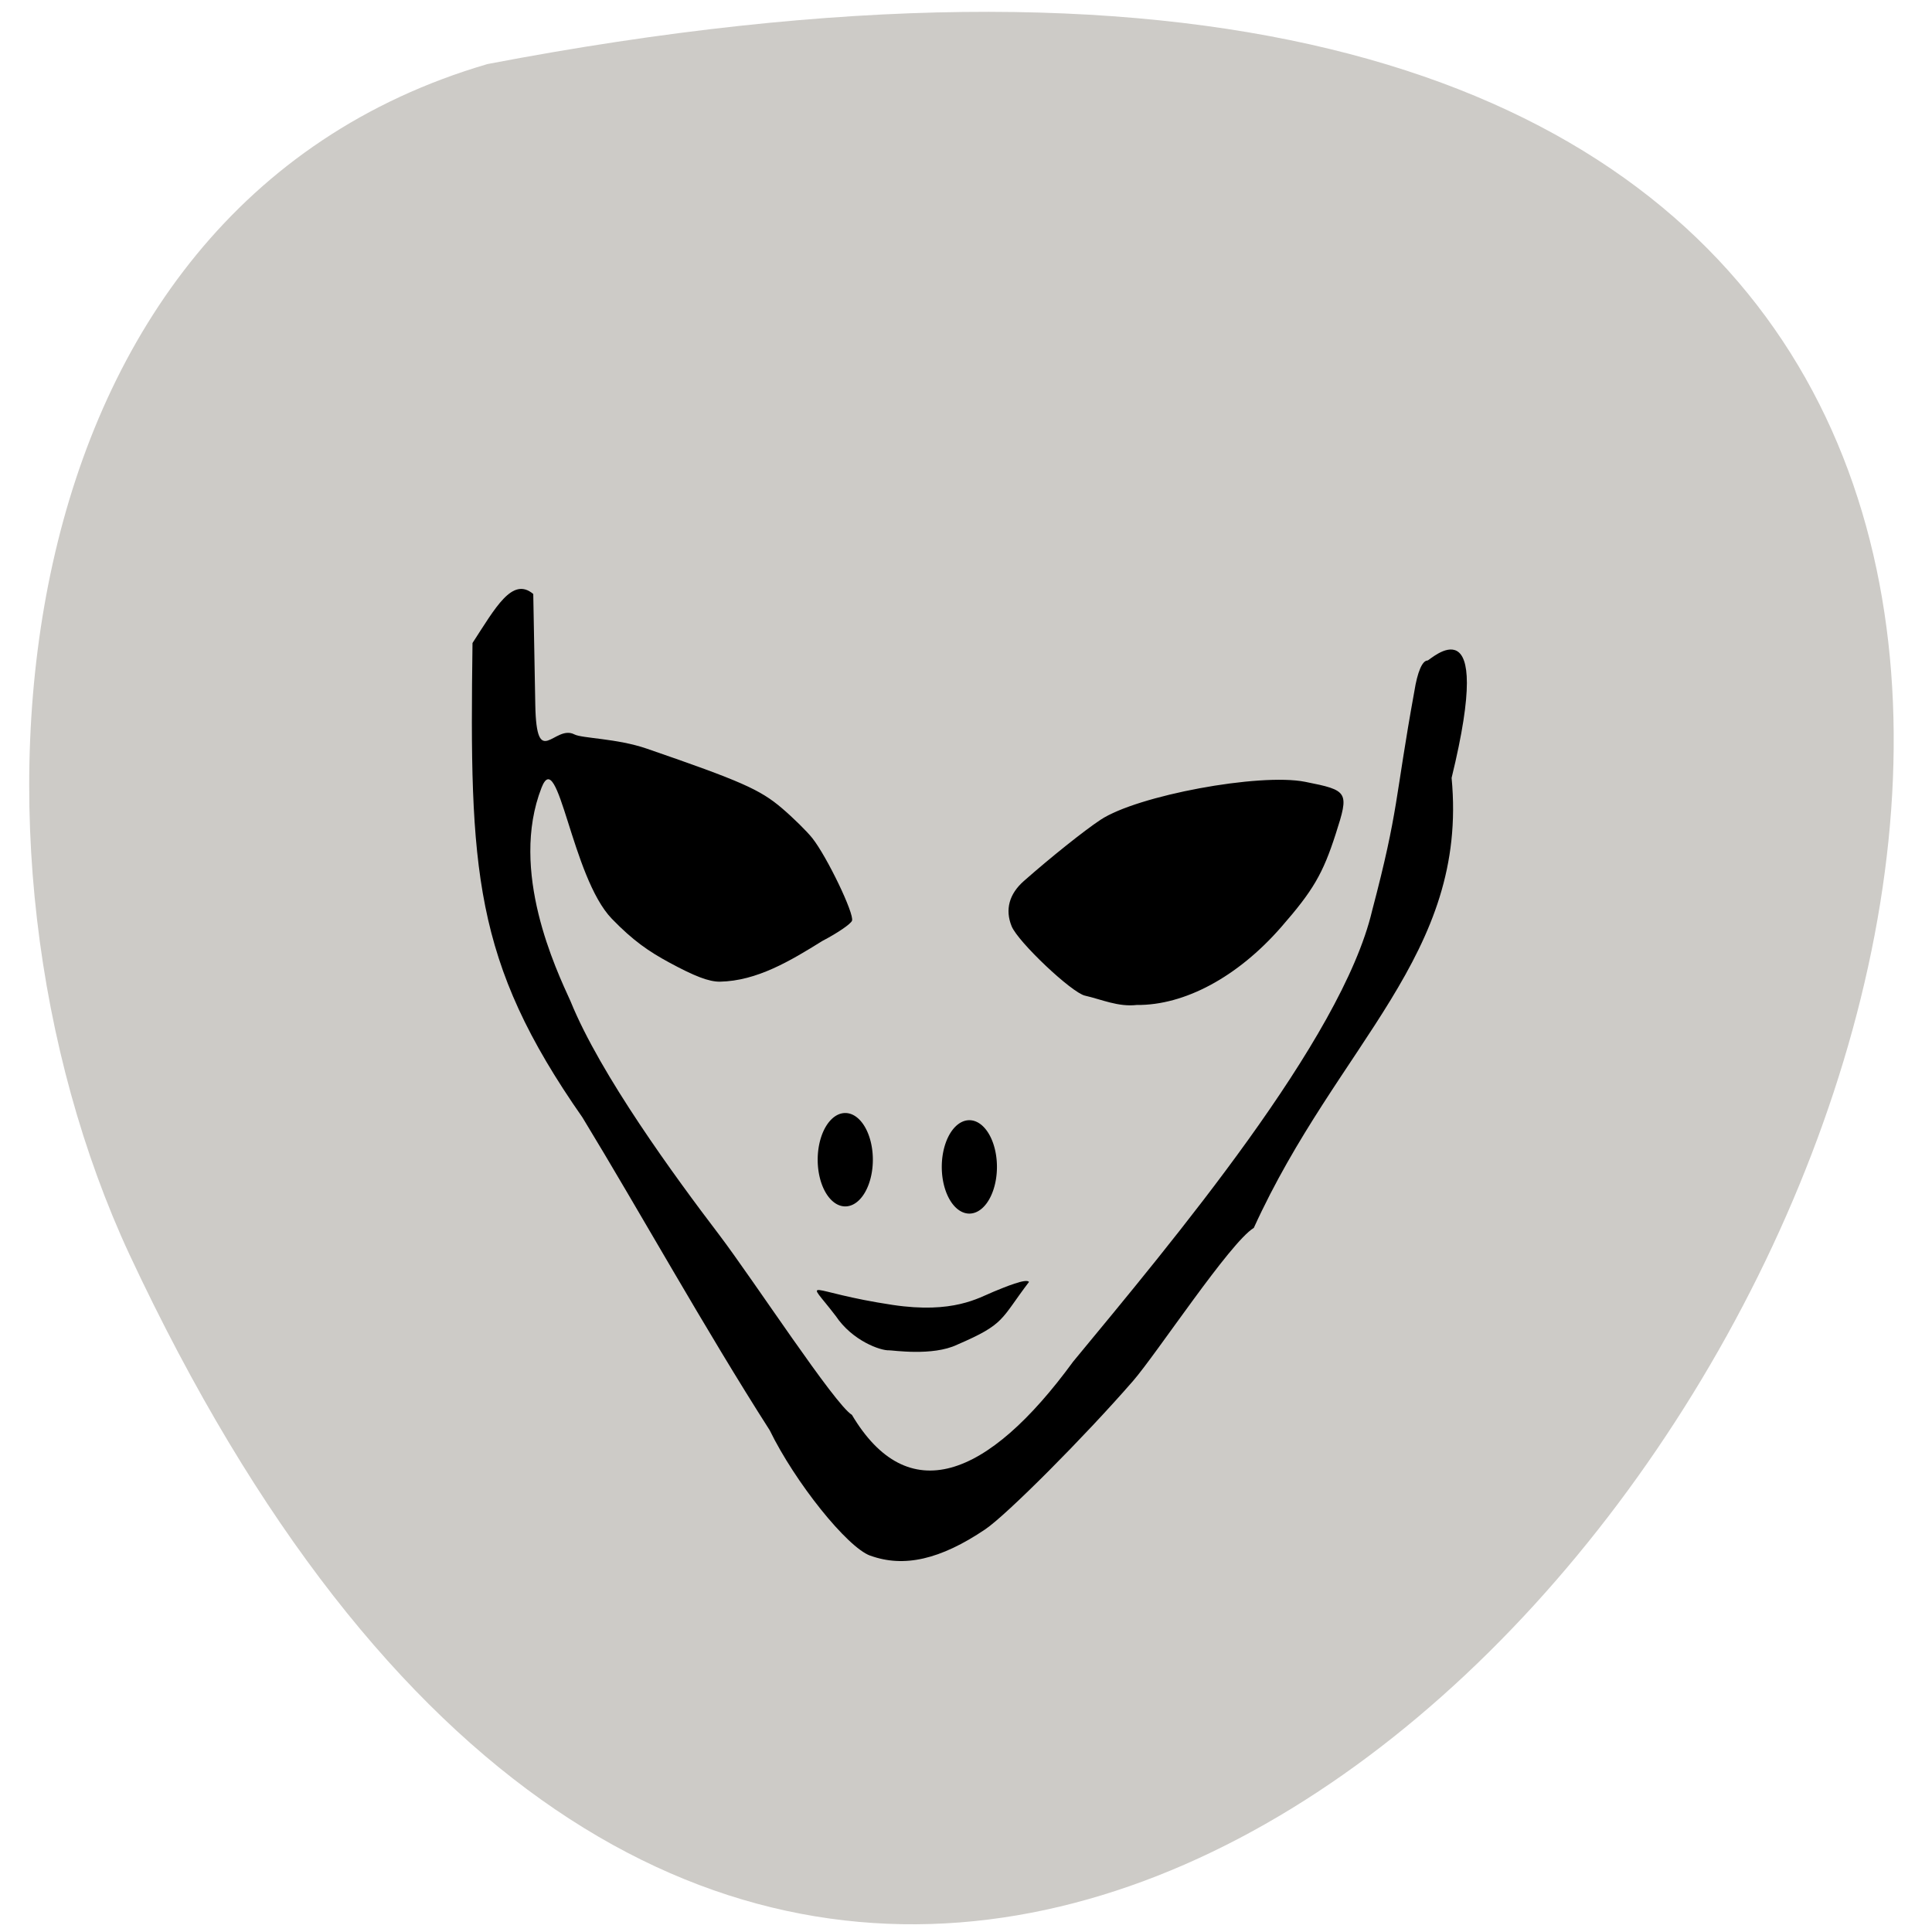 <svg xmlns="http://www.w3.org/2000/svg" viewBox="0 0 256 256" xmlns:xlink="http://www.w3.org/1999/xlink"><g fill="#cdcbc7" color="#000"><path d="m 202.58 811.44 c -381.34 -111.21 -138.25 438.25 32.359 162.63 31.19 -50.643 33.36 -136.61 -32.359 -162.63 z" transform="matrix(-0.958 -0.1 -0.101 0.99 340.62 -774.58)"/></g><g fill="#000"><path d="m 115.3 206.13 c -3.056 -1.114 -9.947 -9.716 -13.311 -16.617 c -8.549 -13.352 -17.14 -28.838 -24.807 -41.44 -14.516 -20.775 -14.969 -32.802 -14.572 -62.871 c 3.044 -4.677 5.278 -8.834 8.05 -6.496 l 0.269 14.677 c 0.161 8.786 2.54 2.554 5.182 3.93 1.016 0.53 5.634 0.522 9.599 1.889 12.465 4.296 15 5.415 17.902 7.89 1.504 1.284 3.318 3.071 4.03 3.971 1.938 2.449 5.584 10.04 5.254 10.936 -0.159 0.431 -1.921 1.635 -3.916 2.674 -4.235 2.632 -8.666 5.31 -13.597 5.404 -1.455 0.007 -3.328 -0.706 -6.757 -2.567 -2.609 -1.416 -4.716 -2.835 -7.553 -5.767 -5.35 -5.529 -7.104 -23.03 -9.315 -17.373 -4.309 11.03 1.926 24.09 3.846 28.314 3.964 9.763 13.832 23.24 19.668 30.903 4.634 6.117 15.349 22.54 17.61 23.888 7.373 12.409 17.898 8.58 29.321 -7.06 13.08 -15.834 35.583 -42.639 39.611 -59.751 3.565 -13.511 2.981 -14.67 5.593 -29.05 0.412 -2.591 1.055 -4.093 1.755 -4.093 0.303 0 9.06 -8.503 3.183 15.552 2.226 23.49 -15.03 35.1 -26.21 59.63 -3.125 1.878 -12.908 16.732 -16.03 20.314 -6.452 7.414 -16.723 17.72 -19.57 19.637 -5.943 4 -10.762 5.1 -15.24 3.468 z m 28.468 -74.2 c -1.768 -0.396 -8.879 -7.125 -9.722 -9.199 -0.892 -2.195 -0.332 -4.27 1.615 -5.987 3.558 -3.137 8 -6.686 10.17 -8.12 4.864 -3.219 21.06 -6.226 27.1 -5.03 5.756 1.14 5.858 1.312 4.061 6.897 -1.706 5.304 -2.999 7.513 -7.24 12.368 -5.754 6.586 -12.782 10.37 -19.14 10.306 -2.458 0.278 -4.624 -0.728 -6.839 -1.235 z"/><path d="m 110.72 174.35 c -4.141 -5.428 -4.02 -3.178 7.56 -1.442 8.02 1.203 11.386 -0.937 13.405 -1.764 1.445 -0.592 4.341 -1.806 4.66 -1.278 -3.813 5.01 -3.123 5.559 -9.509 8.309 -3.269 1.568 -8.626 0.726 -9.05 0.748 -1.069 0.054 -4.83 -1.223 -7.06 -4.571 z"/></g><path d="m 105.79 157.83 a 1.526 3.56 0 1 1 -3.052 0 1.526 3.56 0 1 1 3.052 0 z" transform="matrix(2.395 0 0 1.738 -137.71 -120.64)" fill="#000" id="0"/><use transform="translate(16.443 0.952)" xlink:href="#0"/></svg>